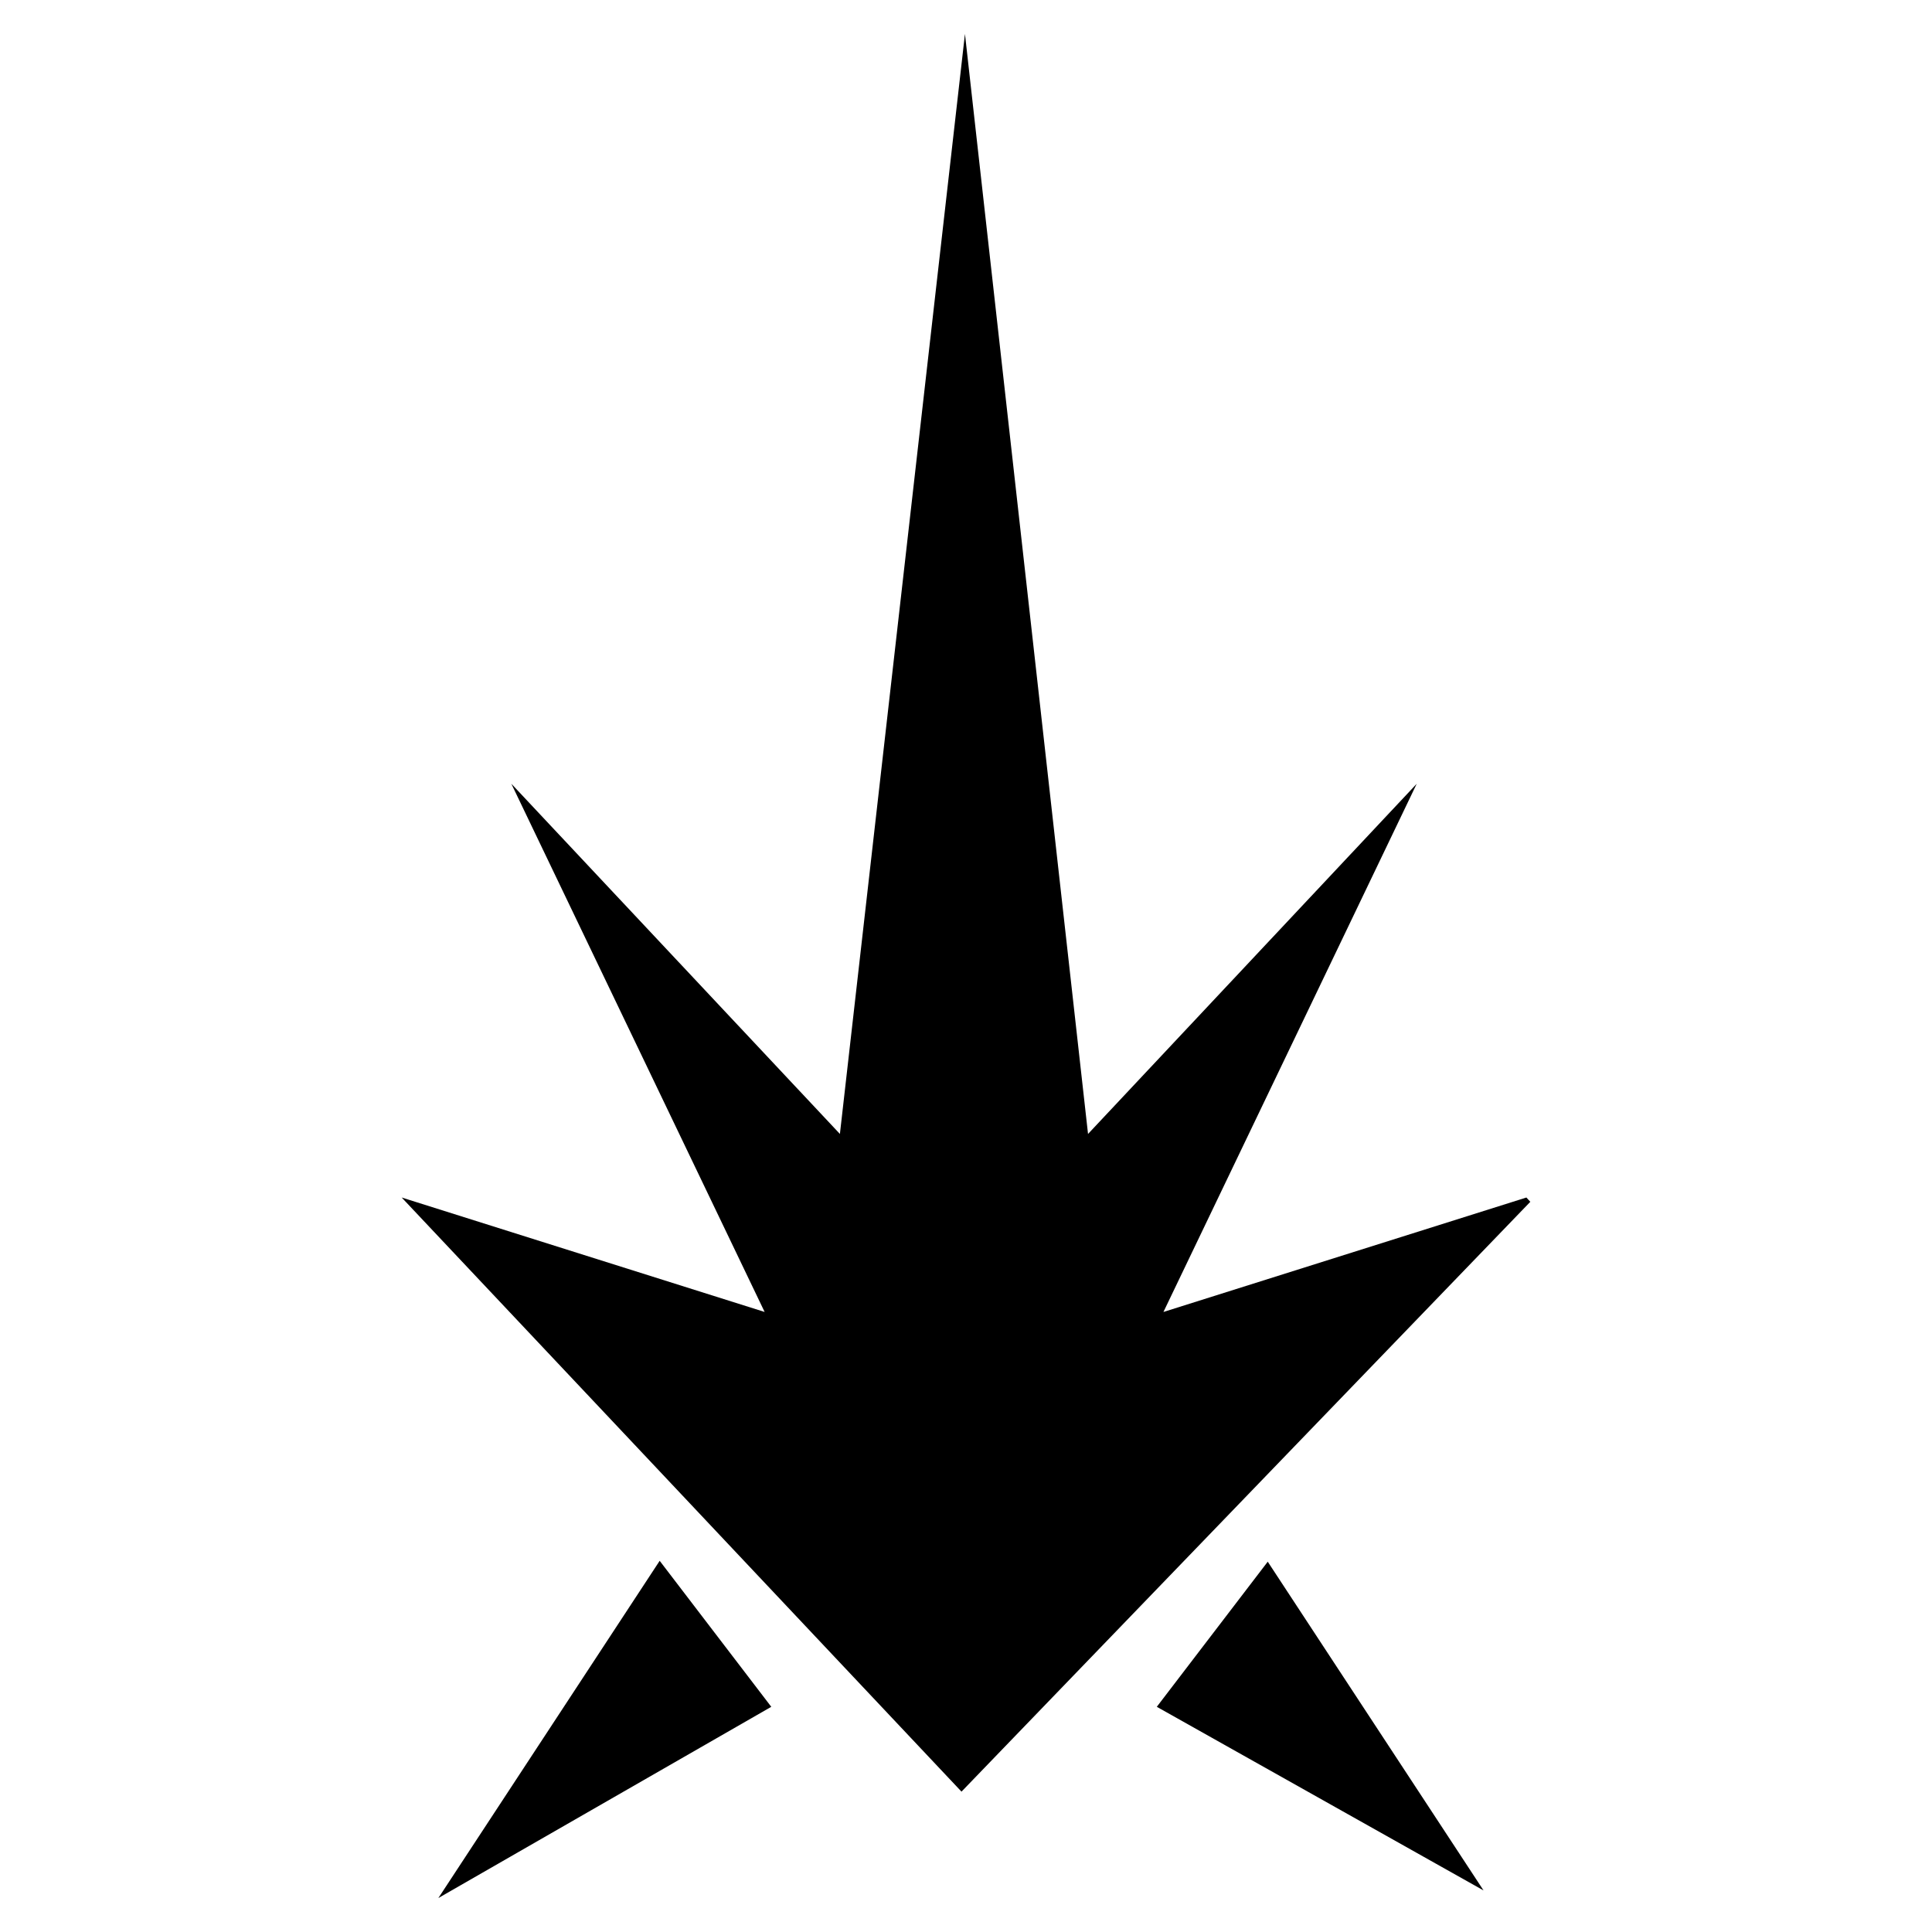 <svg width="512" height="512" viewBox="0 0 135.467 135.467" xmlns="http://www.w3.org/2000/svg"><path style="fill:#000;stroke-width:.597" d="m46.255 109.44 7.825 10.237-23.342 13.408zm34.857 10.237 7.779-10.175 15.131 23.05zM28.164 83.966l25.45 8.025-17.76-37.036 23.038 24.554L67.66 2.38 76.29 79.51l23.047-24.554-17.76 37.036 25.45-8.025.137.15.138.15-39.884 41.358z"/></svg>